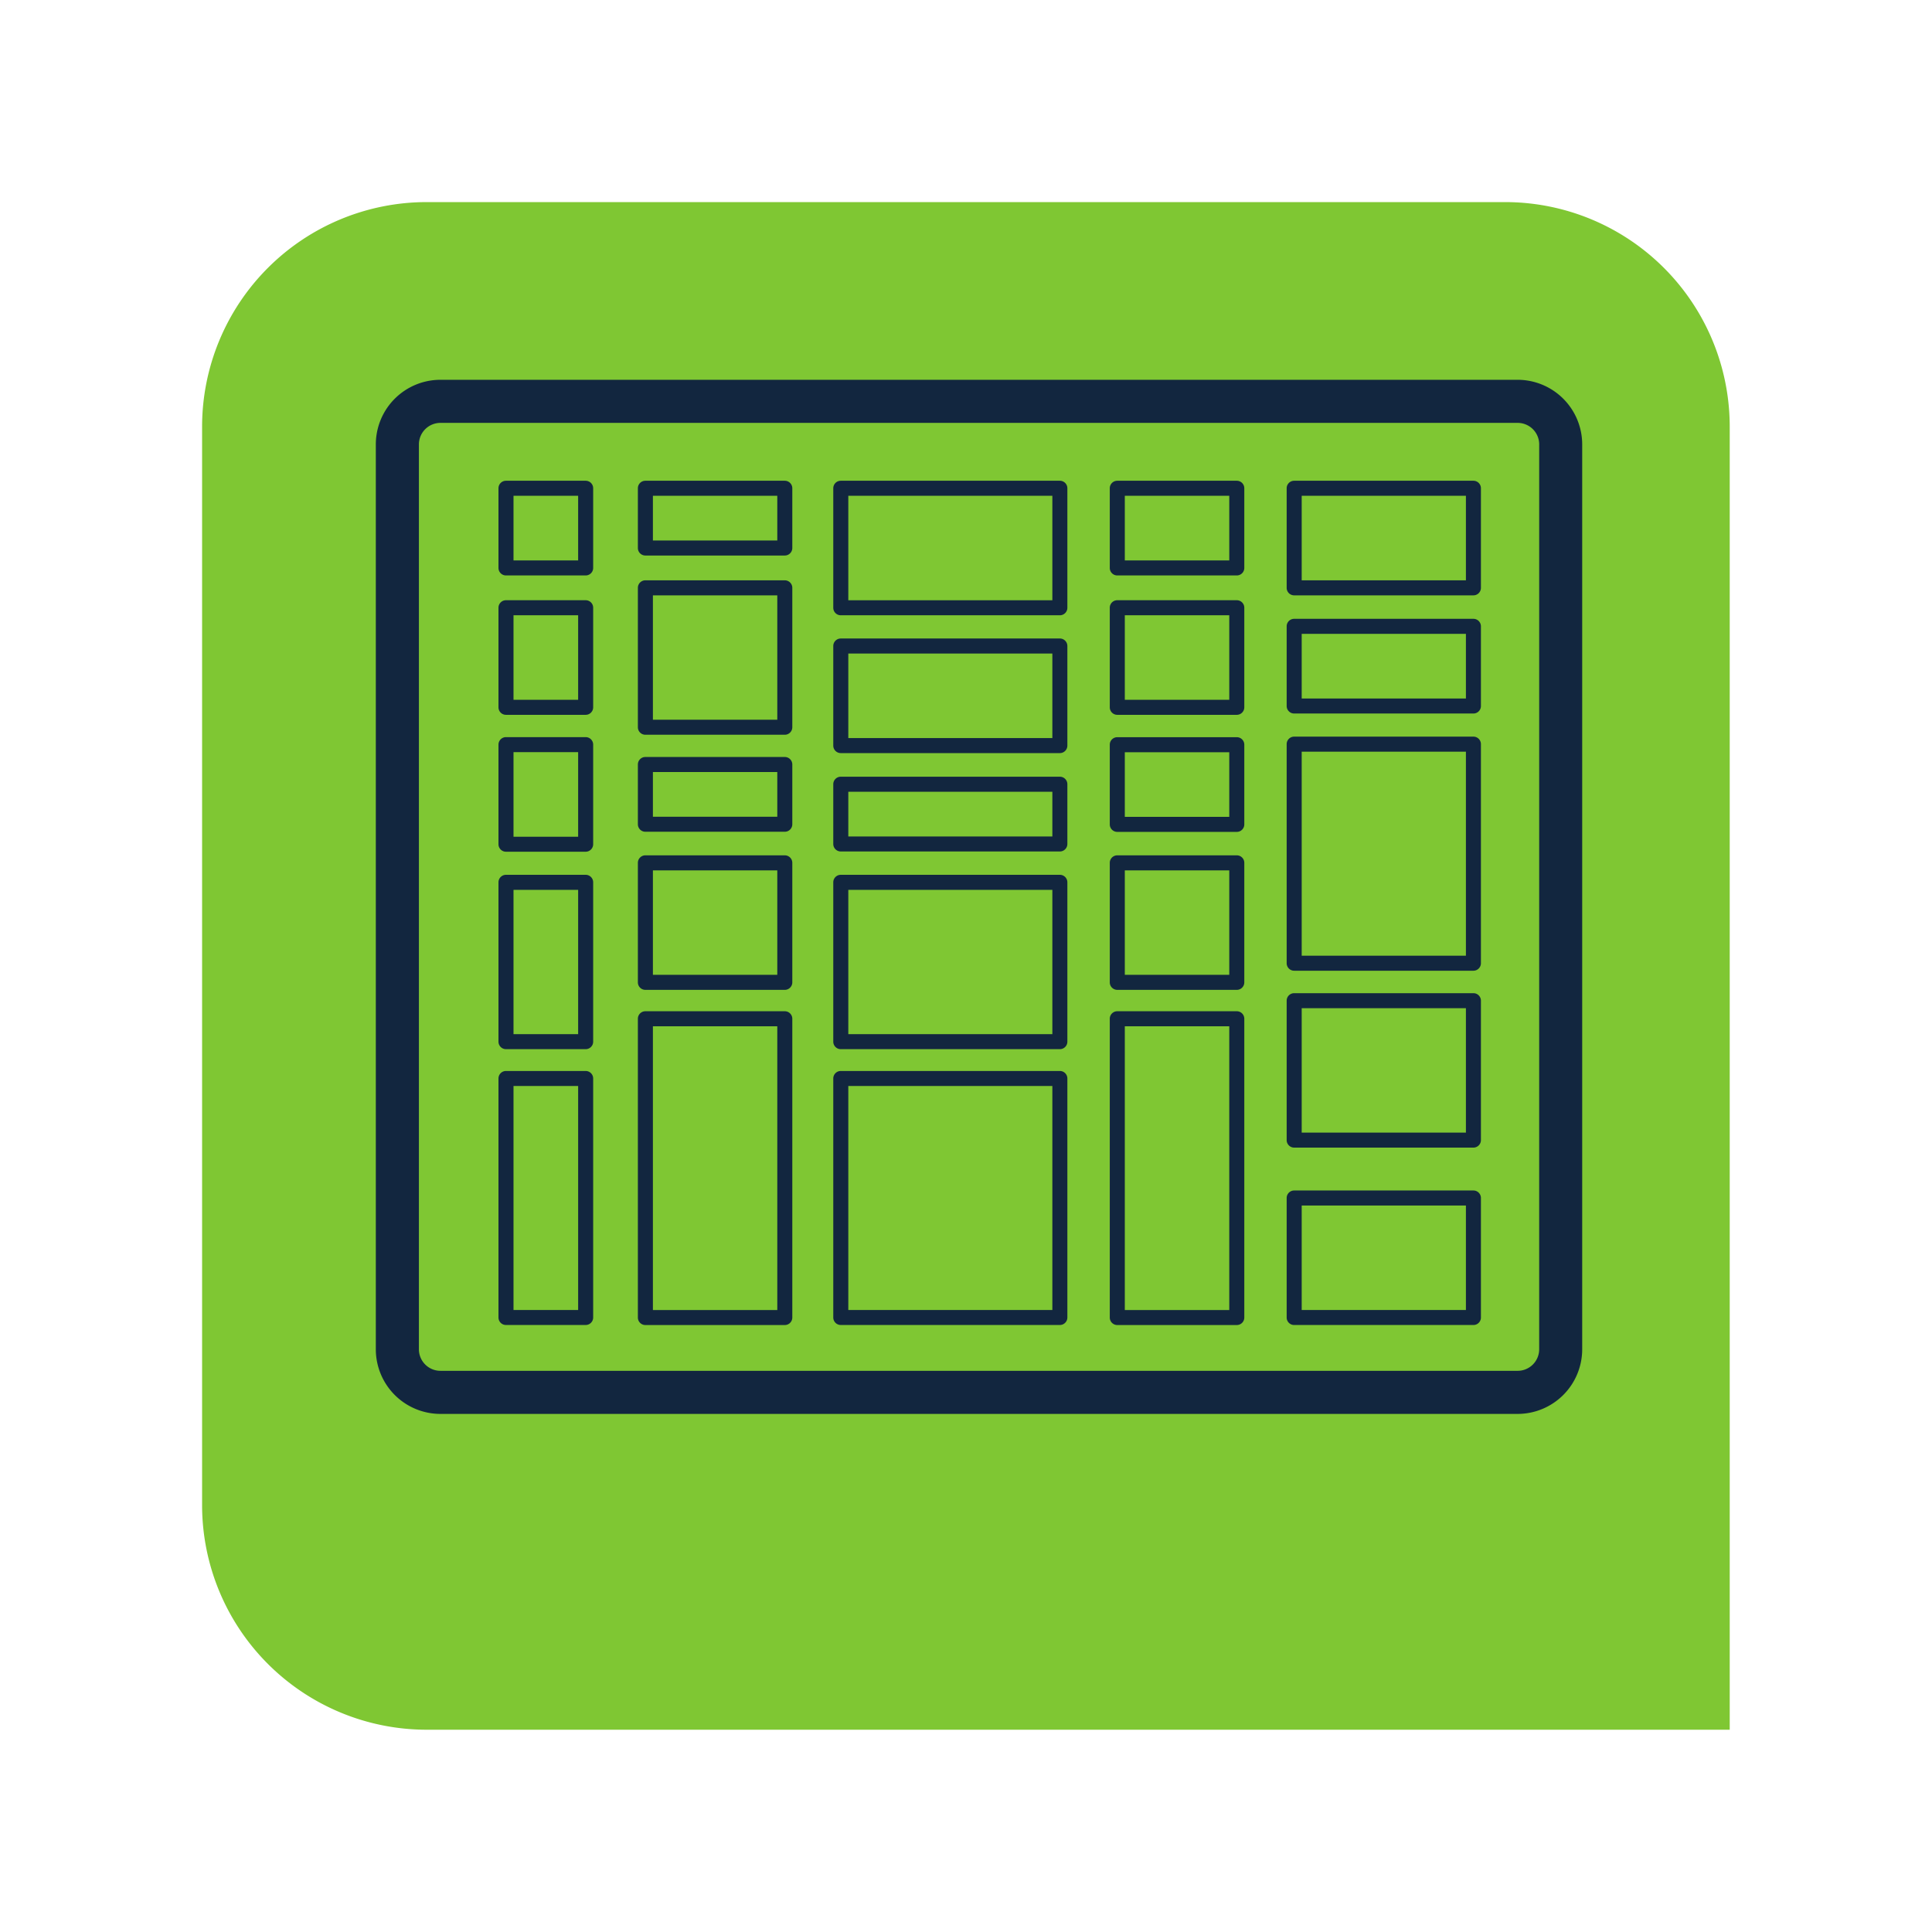 <svg xmlns="http://www.w3.org/2000/svg" xmlns:xlink="http://www.w3.org/1999/xlink" width="86" height="86" viewBox="0 0 86 86">
  <defs>
    <filter id="Rectángulo_40821" x="0" y="0" width="86" height="86" filterUnits="userSpaceOnUse">
      <feOffset dy="3" input="SourceAlpha"/>
      <feGaussianBlur stdDeviation="3" result="blur"/>
      <feFlood flood-opacity="0.161"/>
      <feComposite operator="in" in2="blur"/>
      <feComposite in="SourceGraphic"/>
    </filter>
  </defs>
  <g id="Grupo_136270" data-name="Grupo 136270" transform="translate(9.296 5.816)">
    <g transform="matrix(1, 0, 0, 1, -9.3, -5.82)" filter="url(#Rectángulo_40821)">
      <path id="Rectángulo_40821-2" data-name="Rectángulo 40821" d="M10,0H58A10,10,0,0,1,68,10V68a0,0,0,0,1,0,0H10A10,10,0,0,1,0,58V10A10,10,0,0,1,10,0Z" transform="translate(9 6)" fill="#7fc733"/>
    </g>
    <g id="Grupo_136265" data-name="Grupo 136265" transform="translate(7.433 11.09)">
      <path id="Trazado_194151" data-name="Trazado 194151" d="M54.826,8H6.877A2.877,2.877,0,0,0,4,10.877V51.155a2.877,2.877,0,0,0,2.877,2.877h47.95A2.877,2.877,0,0,0,57.7,51.155V10.877A2.877,2.877,0,0,0,54.826,8Zm.959,43.155a.959.959,0,0,1-.959.959H6.877a.959.959,0,0,1-.959-.959V10.877a.959.959,0,0,1,.959-.959h47.95a.959.959,0,0,1,.959.959Z" transform="translate(-4 -8)" fill="#12263f"/>
      <path id="Rectángulo_43640_-_Contorno" data-name="Rectángulo 43640 - Contorno" d="M-.166-.5H3.381a.334.334,0,0,1,.334.334V10.473a.334.334,0,0,1-.334.334H-.166A.334.334,0,0,1-.5,10.473V-.166A.334.334,0,0,1-.166-.5ZM3.046.169H.169v9.97H3.046Z" transform="translate(5.96 31.267)" fill="#12263f"/>
      <path id="Rectángulo_43644_-_Contorno" data-name="Rectángulo 43644 - Contorno" d="M-.166-.5H6.04a.334.334,0,0,1,.334.334v13.3a.334.334,0,0,1-.334.334H-.166A.334.334,0,0,1-.5,13.132V-.166A.334.334,0,0,1-.166-.5ZM5.706.169H.169V12.8H5.706Z" transform="translate(12.165 28.608)" fill="#12263f"/>
      <path id="Rectángulo_43649_-_Contorno" data-name="Rectángulo 43649 - Contorno" d="M-.166-.5H9.586a.334.334,0,0,1,.334.334V10.473a.334.334,0,0,1-.334.334H-.166A.334.334,0,0,1-.5,10.473V-.166A.334.334,0,0,1-.166-.5ZM9.252.169H.169v9.97H9.252Z" transform="translate(20.863 31.267)" fill="#12263f"/>
      <path id="Rectángulo_43652_-_Contorno" data-name="Rectángulo 43652 - Contorno" d="M-.166-.5H9.586a.334.334,0,0,1,.334.334V6.927a.334.334,0,0,1-.334.334H-.166A.334.334,0,0,1-.5,6.927V-.166A.334.334,0,0,1-.166-.5ZM9.252.169H.169V6.592H9.252Z" transform="translate(20.863 22.535)" fill="#12263f"/>
      <path id="Rectángulo_43653_-_Contorno" data-name="Rectángulo 43653 - Contorno" d="M-.166-.5H9.586a.334.334,0,0,1,.334.334v2.66a.334.334,0,0,1-.334.334H-.166A.334.334,0,0,1-.5,2.494V-.166A.334.334,0,0,1-.166-.5ZM9.252.169H.169V2.16H9.252Z" transform="translate(20.863 18.168)" fill="#12263f"/>
      <path id="Rectángulo_43655_-_Contorno" data-name="Rectángulo 43655 - Contorno" d="M-.166-.5H9.586a.334.334,0,0,1,.334.334V4.267a.334.334,0,0,1-.334.334H-.166A.334.334,0,0,1-.5,4.267V-.166A.334.334,0,0,1-.166-.5ZM9.252.169H.169V3.933H9.252Z" transform="translate(20.863 12.016)" fill="#12263f"/>
      <path id="Rectángulo_43656_-_Contorno" data-name="Rectángulo 43656 - Contorno" d="M-.166-.5H9.586a.334.334,0,0,1,.334.334V5.154a.334.334,0,0,1-.334.334H-.166A.334.334,0,0,1-.5,5.154V-.166A.334.334,0,0,1-.166-.5ZM9.252.169H.169v4.65H9.252Z" transform="translate(20.863 4.994)" fill="#12263f"/>
      <path id="Rectángulo_43650_-_Contorno" data-name="Rectángulo 43650 - Contorno" d="M-.166-.5H5.154a.334.334,0,0,1,.334.334v13.3a.334.334,0,0,1-.334.334H-.166A.334.334,0,0,1-.5,13.132V-.166A.334.334,0,0,1-.166-.5ZM4.819.169H.169V12.8h4.65Z" transform="translate(33.171 28.608)" fill="#12263f"/>
      <path id="Rectángulo_43657_-_Contorno" data-name="Rectángulo 43657 - Contorno" d="M-.166-.5H5.154a.334.334,0,0,1,.334.334V5.154a.334.334,0,0,1-.334.334H-.166A.334.334,0,0,1-.5,5.154V-.166A.334.334,0,0,1-.166-.5ZM4.819.169H.169v4.65h4.65Z" transform="translate(33.171 21.668)" fill="#12263f"/>
      <path id="Rectángulo_43658_-_Contorno" data-name="Rectángulo 43658 - Contorno" d="M-.166-.5H5.154a.334.334,0,0,1,.334.334V3.381a.334.334,0,0,1-.334.334H-.166A.334.334,0,0,1-.5,3.381V-.166A.334.334,0,0,1-.166-.5ZM4.819.169H.169V3.046h4.65Z" transform="translate(33.171 16.409)" fill="#12263f"/>
      <path id="Rectángulo_43659_-_Contorno" data-name="Rectángulo 43659 - Contorno" d="M-.166-.5H5.154a.334.334,0,0,1,.334.334V4.267a.334.334,0,0,1-.334.334H-.166A.334.334,0,0,1-.5,4.267V-.166A.334.334,0,0,1-.166-.5ZM4.819.169H.169V3.933h4.65Z" transform="translate(33.171 10.312)" fill="#12263f"/>
      <path id="Rectángulo_43660_-_Contorno" data-name="Rectángulo 43660 - Contorno" d="M-.166-.5H5.154a.334.334,0,0,1,.334.334V3.381a.334.334,0,0,1-.334.334H-.166A.334.334,0,0,1-.5,3.381V-.166A.334.334,0,0,1-.166-.5ZM4.819.169H.169V3.046h4.65Z" transform="translate(33.171 4.994)" fill="#12263f"/>
      <path id="Rectángulo_43651_-_Contorno" data-name="Rectángulo 43651 - Contorno" d="M-.166-.5H7.813a.334.334,0,0,1,.334.334V5.154a.334.334,0,0,1-.334.334H-.166A.334.334,0,0,1-.5,5.154V-.166A.334.334,0,0,1-.166-.5ZM7.479.169H.169v4.65h7.31Z" transform="translate(41.045 36.587)" fill="#12263f"/>
      <path id="Rectángulo_43661_-_Contorno" data-name="Rectángulo 43661 - Contorno" d="M-.166-.5H7.813a.334.334,0,0,1,.334.334V6.04a.334.334,0,0,1-.334.334H-.166A.334.334,0,0,1-.5,6.04V-.166A.334.334,0,0,1-.166-.5ZM7.479.169H.169V5.706h7.31Z" transform="translate(41.045 27.804)" fill="#12263f"/>
      <path id="Rectángulo_43662_-_Contorno" data-name="Rectángulo 43662 - Contorno" d="M-.166-.5H7.813a.334.334,0,0,1,.334.334V9.586a.334.334,0,0,1-.334.334H-.166A.334.334,0,0,1-.5,9.586V-.166A.334.334,0,0,1-.166-.5ZM7.479.169H.169V9.252h7.31Z" transform="translate(41.045 16.384)" fill="#12263f"/>
      <path id="Rectángulo_43663_-_Contorno" data-name="Rectángulo 43663 - Contorno" d="M-.166-.5H7.813a.334.334,0,0,1,.334.334V3.381a.334.334,0,0,1-.334.334H-.166A.334.334,0,0,1-.5,3.381V-.166A.334.334,0,0,1-.166-.5ZM7.479.169H.169V3.046h7.31Z" transform="translate(41.045 11.14)" fill="#12263f"/>
      <path id="Rectángulo_43664_-_Contorno" data-name="Rectángulo 43664 - Contorno" d="M-.166-.5H7.813a.334.334,0,0,1,.334.334V4.267a.334.334,0,0,1-.334.334H-.166A.334.334,0,0,1-.5,4.267V-.166A.334.334,0,0,1-.166-.5ZM7.479.169H.169V3.933h7.31Z" transform="translate(41.045 4.994)" fill="#12263f"/>
      <path id="Rectángulo_43645_-_Contorno" data-name="Rectángulo 43645 - Contorno" d="M-.166-.5H6.04a.334.334,0,0,1,.334.334V5.154a.334.334,0,0,1-.334.334H-.166A.334.334,0,0,1-.5,5.154V-.166A.334.334,0,0,1-.166-.5ZM5.706.169H.169v4.65H5.706Z" transform="translate(12.165 21.668)" fill="#12263f"/>
      <path id="Rectángulo_43646_-_Contorno" data-name="Rectángulo 43646 - Contorno" d="M-.166-.5H6.04a.334.334,0,0,1,.334.334v2.66a.334.334,0,0,1-.334.334H-.166A.334.334,0,0,1-.5,2.494V-.166A.334.334,0,0,1-.166-.5ZM5.706.169H.169V2.16H5.706Z" transform="translate(12.165 17.29)" fill="#12263f"/>
      <path id="Rectángulo_43647_-_Contorno" data-name="Rectángulo 43647 - Contorno" d="M-.166-.5H6.04a.334.334,0,0,1,.334.334V6.04a.334.334,0,0,1-.334.334H-.166A.334.334,0,0,1-.5,6.04V-.166A.334.334,0,0,1-.166-.5ZM5.706.169H.169V5.706H5.706Z" transform="translate(12.165 9.426)" fill="#12263f"/>
      <path id="Rectángulo_43648_-_Contorno" data-name="Rectángulo 43648 - Contorno" d="M-.166-.5H6.04a.334.334,0,0,1,.334.334v2.66a.334.334,0,0,1-.334.334H-.166A.334.334,0,0,1-.5,2.494V-.166A.334.334,0,0,1-.166-.5ZM5.706.169H.169V2.16H5.706Z" transform="translate(12.165 4.994)" fill="#12263f"/>
      <path id="Rectángulo_43641_-_Contorno" data-name="Rectángulo 43641 - Contorno" d="M-.166-.5H3.381a.334.334,0,0,1,.334.334V6.927a.334.334,0,0,1-.334.334H-.166A.334.334,0,0,1-.5,6.927V-.166A.334.334,0,0,1-.166-.5ZM3.046.169H.169V6.592H3.046Z" transform="translate(5.96 22.535)" fill="#12263f"/>
      <path id="Rectángulo_43642_-_Contorno" data-name="Rectángulo 43642 - Contorno" d="M-.166-.5H3.381a.334.334,0,0,1,.334.334V4.267a.334.334,0,0,1-.334.334H-.166A.334.334,0,0,1-.5,4.267V-.166A.334.334,0,0,1-.166-.5ZM3.046.169H.169V3.933H3.046Z" transform="translate(5.96 16.406)" fill="#12263f"/>
      <path id="Rectángulo_43654_-_Contorno" data-name="Rectángulo 43654 - Contorno" d="M-.166-.5H3.381a.334.334,0,0,1,.334.334V4.267a.334.334,0,0,1-.334.334H-.166A.334.334,0,0,1-.5,4.267V-.166A.334.334,0,0,1-.166-.5ZM3.046.169H.169V3.933H3.046Z" transform="translate(5.96 10.312)" fill="#12263f"/>
      <path id="Rectángulo_43643_-_Contorno" data-name="Rectángulo 43643 - Contorno" d="M-.166-.5H3.381a.334.334,0,0,1,.334.334V3.381a.334.334,0,0,1-.334.334H-.166A.334.334,0,0,1-.5,3.381V-.166A.334.334,0,0,1-.166-.5ZM3.046.169H.169V3.046H3.046Z" transform="translate(5.96 4.994)" fill="#12263f"/>
    </g>
  </g>
</svg>
